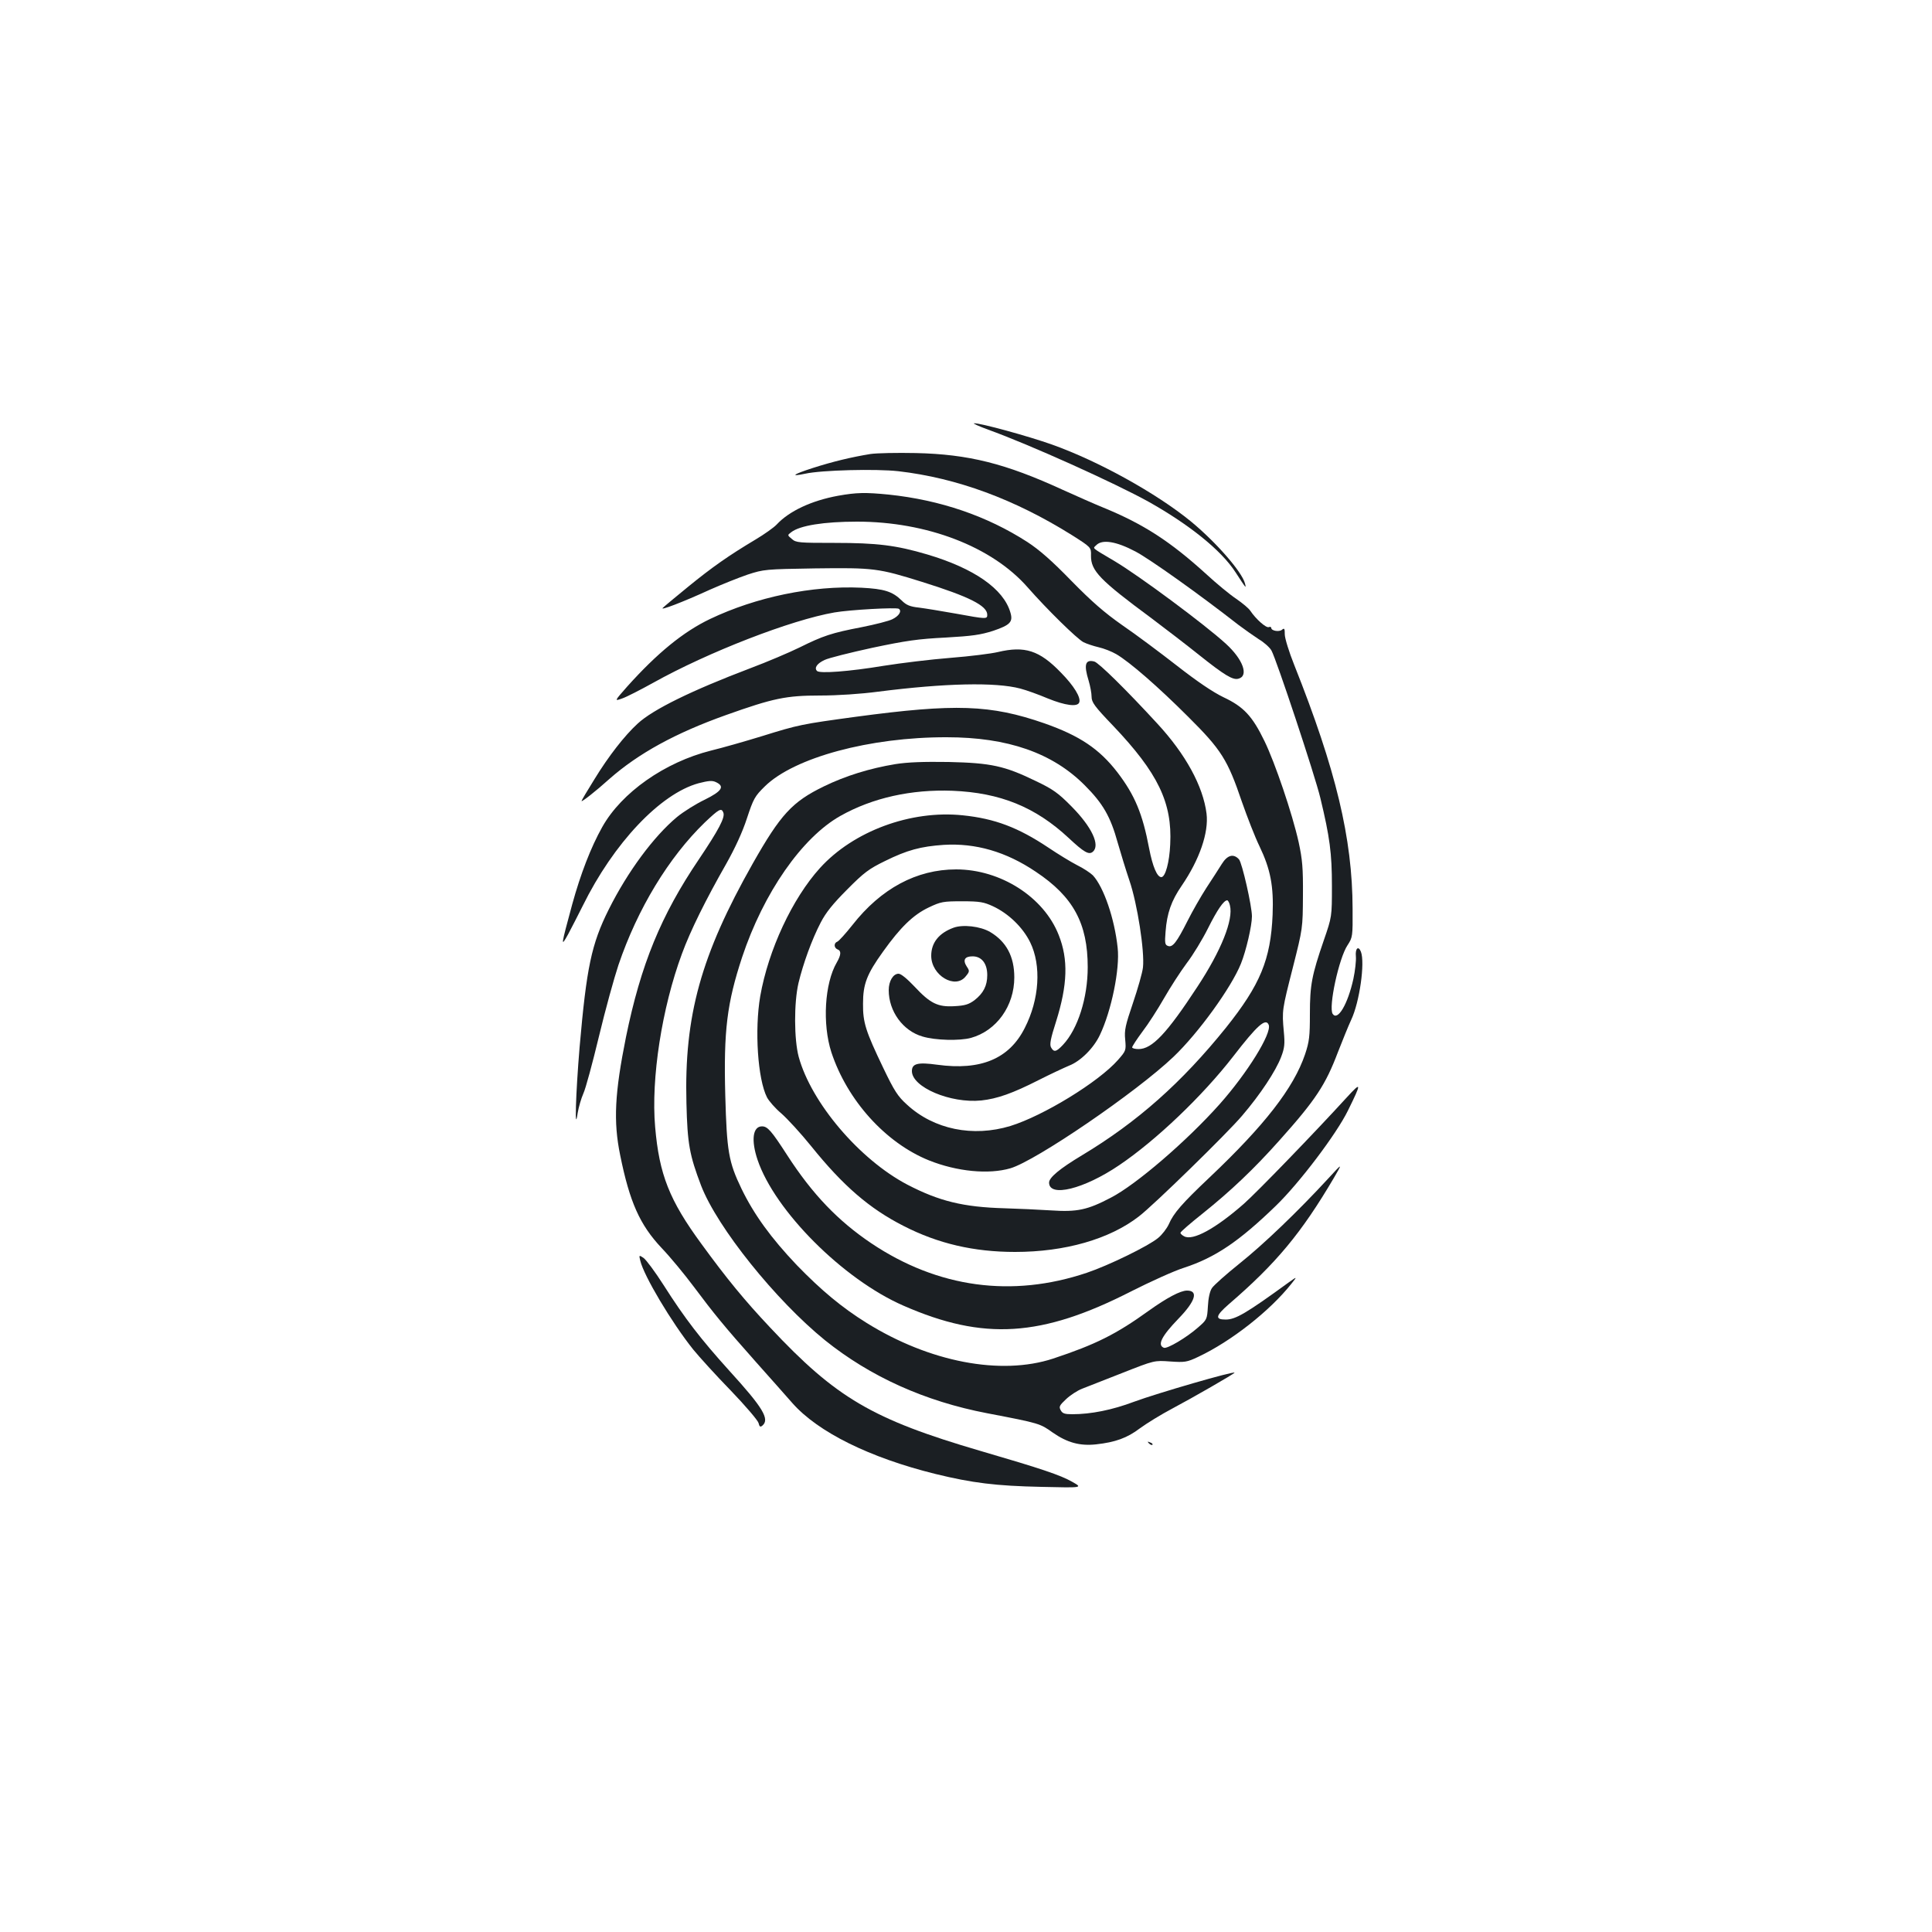 <?xml version="1.0" standalone="no"?>
<!DOCTYPE svg PUBLIC "-//W3C//DTD SVG 20010904//EN"
 "http://www.w3.org/TR/2001/REC-SVG-20010904/DTD/svg10.dtd">
<svg version="1.0" xmlns="http://www.w3.org/2000/svg"
 width="1000pt" height="1000pt" viewBox="0 0 1000 1000"
 preserveAspectRatio="xMidYMid meet">
<g transform="translate(0,1000) scale(0.1,-0.1)"
fill="#1b1f23" stroke="none">
<path d="M5115 7776 c214 -77 655 -276 830 -373 212 -119 377 -252 450 -365
56 -86 56 -86 49 -58 -16 61 -151 215 -281 322 -179 146 -479 312 -718 397
-121 43 -371 112 -403 110 -9 0 24 -15 73 -33z"/>
<path d="M4505 7650 c-98 -16 -194 -39 -297 -72 -103 -33 -122 -47 -41 -30 85
19 368 26 483 13 303 -35 601 -145 897 -330 101 -64 101 -64 100 -107 -1 -78
45 -126 313 -324 69 -52 179 -136 245 -189 133 -106 176 -132 205 -124 55 14
24 100 -65 181 -108 99 -449 352 -575 427 -125 74 -114 65 -96 83 31 32 104
20 204 -33 75 -40 327 -219 533 -380 32 -24 79 -57 105 -74 27 -16 56 -42 65
-58 25 -44 225 -646 253 -763 49 -203 60 -287 60 -455 0 -160 0 -160 -42 -282
-62 -180 -72 -231 -72 -381 0 -116 -3 -143 -25 -209 -59 -174 -209 -367 -494
-637 -143 -135 -187 -186 -211 -242 -10 -22 -35 -55 -56 -72 -51 -42 -256
-142 -369 -180 -387 -130 -770 -78 -1114 152 -174 117 -306 255 -436 456 -82
127 -102 150 -131 150 -48 0 -57 -72 -23 -173 89 -264 443 -619 755 -755 415
-182 715 -163 1179 74 99 50 222 106 273 122 162 53 285 136 476 321 121 117
314 372 373 493 71 144 71 152 -5 69 -167 -183 -464 -490 -534 -552 -146 -128
-264 -193 -309 -168 -10 5 -19 13 -19 18 0 5 52 50 115 100 146 117 266 231
397 378 188 210 239 288 303 457 24 61 54 136 69 168 43 91 72 295 50 352 -13
33 -30 17 -26 -24 2 -22 -4 -75 -13 -117 -29 -131 -81 -219 -107 -181 -23 34
32 289 77 356 26 40 27 45 26 189 -1 365 -86 718 -302 1261 -27 67 -49 139
-49 158 0 31 -2 35 -15 24 -15 -12 -55 -5 -55 10 0 5 -6 7 -13 4 -14 -5 -66
41 -95 84 -8 13 -42 41 -74 63 -33 22 -102 79 -154 127 -186 169 -324 259
-534 345 -47 19 -141 61 -210 92 -296 136 -487 184 -760 190 -96 2 -202 0
-235 -5z"/>
<path d="M4338 7434 c-137 -25 -253 -79 -318 -149 -14 -15 -63 -50 -110 -78
-139 -83 -223 -142 -347 -243 -65 -53 -124 -102 -132 -110 -19 -17 102 29 244
94 61 27 148 62 195 78 83 27 92 28 348 32 305 4 328 1 555 -70 243 -76 337
-123 337 -170 0 -23 -4 -23 -163 6 -73 13 -158 27 -190 31 -47 5 -66 13 -90
37 -48 47 -91 60 -208 66 -255 12 -545 -48 -784 -162 -138 -66 -273 -176 -429
-350 -67 -76 -67 -76 -25 -61 23 8 95 45 160 81 285 159 713 325 938 364 81
14 319 27 333 19 17 -11 2 -37 -33 -54 -17 -9 -88 -27 -158 -41 -157 -30 -201
-45 -322 -105 -53 -26 -168 -75 -256 -108 -303 -115 -503 -213 -582 -286 -68
-62 -152 -170 -224 -288 -37 -59 -67 -110 -67 -113 0 -7 73 50 144 114 151
133 343 238 604 331 244 87 311 101 486 101 91 0 211 8 302 20 345 44 607 50
735 16 31 -8 95 -31 142 -51 91 -37 154 -45 163 -21 10 25 -27 86 -95 155
-111 115 -187 139 -326 106 -33 -8 -143 -22 -245 -30 -102 -8 -257 -27 -345
-41 -181 -30 -332 -41 -346 -27 -16 16 0 39 39 57 20 10 132 38 247 63 175 37
238 46 379 53 140 8 181 14 247 35 88 30 103 46 89 94 -35 123 -188 229 -430
301 -162 48 -261 60 -481 60 -182 0 -199 1 -220 20 -24 20 -24 20 -4 35 44 35
170 55 341 55 361 0 698 -129 883 -340 100 -114 255 -266 289 -284 16 -8 52
-20 78 -26 27 -6 68 -22 92 -36 70 -41 217 -169 372 -324 172 -171 204 -222
278 -440 28 -80 68 -183 91 -230 57 -119 74 -206 68 -355 -10 -232 -64 -362
-242 -585 -228 -283 -457 -487 -745 -660 -115 -69 -170 -115 -170 -141 0 -78
180 -34 363 90 191 129 431 358 590 563 125 162 169 201 184 163 16 -44 -111
-249 -254 -410 -170 -191 -433 -417 -563 -484 -122 -64 -175 -75 -310 -66 -63
4 -171 9 -240 11 -215 6 -339 37 -503 122 -248 130 -498 424 -563 662 -24 90
-25 279 -1 382 24 100 69 225 115 313 26 51 64 98 137 171 87 88 113 107 195
147 115 57 186 76 305 84 164 10 322 -35 476 -139 194 -129 269 -267 269 -494
0 -159 -51 -320 -128 -402 -35 -37 -47 -40 -62 -13 -8 15 -2 46 26 133 60 191
64 322 14 448 -77 197 -301 340 -531 340 -205 0 -389 -99 -537 -288 -35 -44
-70 -83 -78 -86 -19 -7 -18 -32 1 -40 20 -7 19 -28 -4 -68 -63 -108 -75 -318
-28 -464 82 -249 280 -469 505 -560 145 -58 309 -74 422 -41 132 39 652 394
844 577 129 123 299 358 349 482 27 67 57 197 57 245 0 53 -51 277 -67 295
-28 31 -60 23 -89 -24 -15 -24 -51 -80 -80 -124 -29 -45 -73 -122 -97 -170
-56 -111 -78 -140 -102 -130 -15 5 -17 15 -12 74 7 95 30 160 83 237 93 136
141 276 129 374 -18 142 -108 307 -255 466 -159 173 -304 316 -326 321 -47 12
-55 -16 -29 -100 8 -27 15 -64 15 -82 0 -29 15 -50 111 -150 233 -245 307
-399 296 -614 -4 -93 -25 -170 -46 -170 -22 0 -45 55 -63 148 -34 180 -74 276
-164 394 -94 122 -196 190 -378 254 -279 97 -462 103 -976 34 -279 -38 -296
-41 -485 -100 -88 -27 -207 -61 -265 -75 -239 -60 -463 -217 -563 -396 -59
-105 -112 -243 -155 -399 -59 -218 -61 -227 -21 -155 18 33 51 99 75 146 160
325 402 581 600 635 51 13 70 15 89 6 48 -22 32 -47 -57 -91 -46 -22 -110 -62
-144 -90 -120 -100 -255 -282 -353 -478 -90 -180 -115 -301 -151 -713 -20
-239 -27 -458 -10 -341 5 30 18 75 29 100 12 25 48 159 81 296 33 138 79 304
101 370 99 292 261 558 447 738 74 70 86 77 96 51 10 -25 -24 -89 -126 -241
-197 -291 -301 -545 -378 -921 -58 -289 -66 -436 -30 -611 49 -243 102 -361
214 -480 45 -47 120 -138 167 -201 104 -139 155 -202 322 -390 71 -80 156
-175 188 -212 133 -151 401 -283 740 -367 192 -47 314 -62 549 -67 215 -5 215
-5 160 26 -61 35 -163 69 -475 160 -560 164 -747 274 -1089 639 -131 139 -224
252 -355 432 -166 226 -219 360 -240 606 -22 250 35 617 139 897 43 118 124
281 229 465 45 80 84 164 107 235 34 103 41 115 93 166 152 149 544 255 941
254 316 0 548 -81 715 -249 94 -94 133 -162 170 -296 15 -52 42 -141 61 -197
41 -120 79 -366 70 -449 -3 -28 -27 -111 -52 -185 -39 -115 -45 -140 -40 -189
5 -56 4 -58 -37 -105 -100 -114 -386 -289 -557 -342 -194 -59 -396 -18 -535
110 -48 43 -66 71 -124 192 -90 188 -105 233 -104 331 0 101 19 152 104 270
90 126 156 190 236 228 63 30 75 32 173 32 92 0 112 -4 160 -26 81 -38 154
-109 192 -186 59 -120 48 -296 -28 -444 -80 -159 -227 -221 -453 -190 -101 14
-131 6 -131 -33 0 -83 199 -168 359 -152 83 9 162 37 296 105 61 31 132 64
158 75 60 23 128 91 160 159 60 126 104 342 92 451 -16 151 -72 314 -128 375
-12 12 -49 37 -82 53 -33 17 -100 58 -149 91 -156 104 -277 150 -443 167 -269
28 -566 -82 -739 -273 -143 -158 -267 -424 -309 -663 -30 -175 -13 -430 35
-524 10 -19 43 -57 74 -83 31 -27 101 -103 155 -170 165 -205 302 -323 477
-412 179 -92 365 -135 578 -135 258 0 489 66 641 184 75 57 457 430 534 521
95 111 174 231 202 304 18 47 20 68 14 131 -10 110 -9 113 47 333 51 202 51
202 52 372 1 144 -3 186 -22 275 -33 149 -123 413 -177 524 -63 130 -108 178
-212 227 -56 27 -137 82 -242 164 -86 67 -213 162 -282 209 -94 66 -158 122
-264 230 -100 103 -165 160 -228 201 -208 134 -450 217 -717 245 -121 12 -167
11 -262 -6z m2028 -2120 c19 -74 -45 -234 -168 -421 -159 -243 -235 -323 -305
-323 -18 0 -33 4 -33 9 0 5 24 42 53 81 30 39 80 117 112 173 32 56 85 138
117 181 33 43 82 124 110 180 48 96 82 146 100 146 4 0 11 -12 14 -26z"/>
<path d="M4635 6045 c-134 -22 -259 -61 -370 -115 -165 -80 -225 -146 -369
-400 -268 -474 -355 -787 -343 -1240 5 -211 16 -269 76 -427 84 -217 386 -593
641 -800 234 -188 516 -316 840 -378 272 -52 273 -53 339 -100 75 -52 140 -70
224 -61 100 11 161 33 227 83 34 25 110 72 169 103 102 54 321 180 321 185 0
10 -400 -106 -519 -150 -114 -43 -224 -65 -321 -65 -40 0 -51 4 -60 21 -10 18
-6 25 28 57 21 20 59 45 83 54 24 9 118 46 209 82 165 65 165 65 247 59 75 -5
86 -4 145 24 170 80 370 237 482 378 31 39 31 39 -14 7 -220 -160 -275 -192
-326 -192 -57 0 -52 20 17 80 245 211 375 368 543 653 46 79 46 79 -31 -5
-155 -168 -331 -337 -456 -437 -70 -56 -135 -114 -144 -128 -11 -16 -19 -53
-21 -95 -4 -67 -5 -69 -51 -109 -59 -52 -160 -112 -177 -105 -35 14 -12 60 77
152 87 90 103 144 43 144 -34 0 -104 -37 -199 -105 -168 -121 -274 -174 -494
-247 -271 -89 -640 -18 -966 185 -127 79 -234 168 -361 299 -133 140 -221 261
-286 395 -67 139 -76 194 -84 483 -9 336 9 478 87 715 111 334 310 620 509
732 167 94 368 138 580 130 247 -10 429 -84 601 -244 79 -74 105 -89 125 -72
40 33 -4 128 -110 235 -69 70 -96 89 -186 132 -161 78 -230 93 -450 98 -130 2
-212 -1 -275 -11z"/>
<path d="M4935 5198 c-76 -28 -115 -78 -115 -145 0 -102 125 -176 179 -106 20
24 20 28 5 50 -22 34 -11 53 30 53 47 0 76 -37 76 -97 0 -55 -20 -94 -66 -130
-30 -22 -49 -28 -104 -31 -86 -5 -125 14 -207 102 -37 39 -69 66 -82 66 -28 0
-51 -38 -51 -85 0 -110 74 -211 175 -240 66 -20 193 -23 251 -7 132 37 224
165 224 313 0 108 -41 185 -125 235 -51 30 -142 40 -190 22z"/>
<path d="M3314 3475 c18 -78 162 -320 274 -460 31 -38 118 -134 194 -212 75
-78 140 -154 144 -168 5 -20 9 -23 20 -14 39 33 4 92 -171 284 -148 164 -230
270 -340 443 -44 69 -91 132 -104 141 -24 16 -24 15 -17 -14z"/>
<path d="M5947 2529 c7 -7 15 -10 18 -7 3 3 -2 9 -12 12 -14 6 -15 5 -6 -5z"/>
</g>
</svg>
